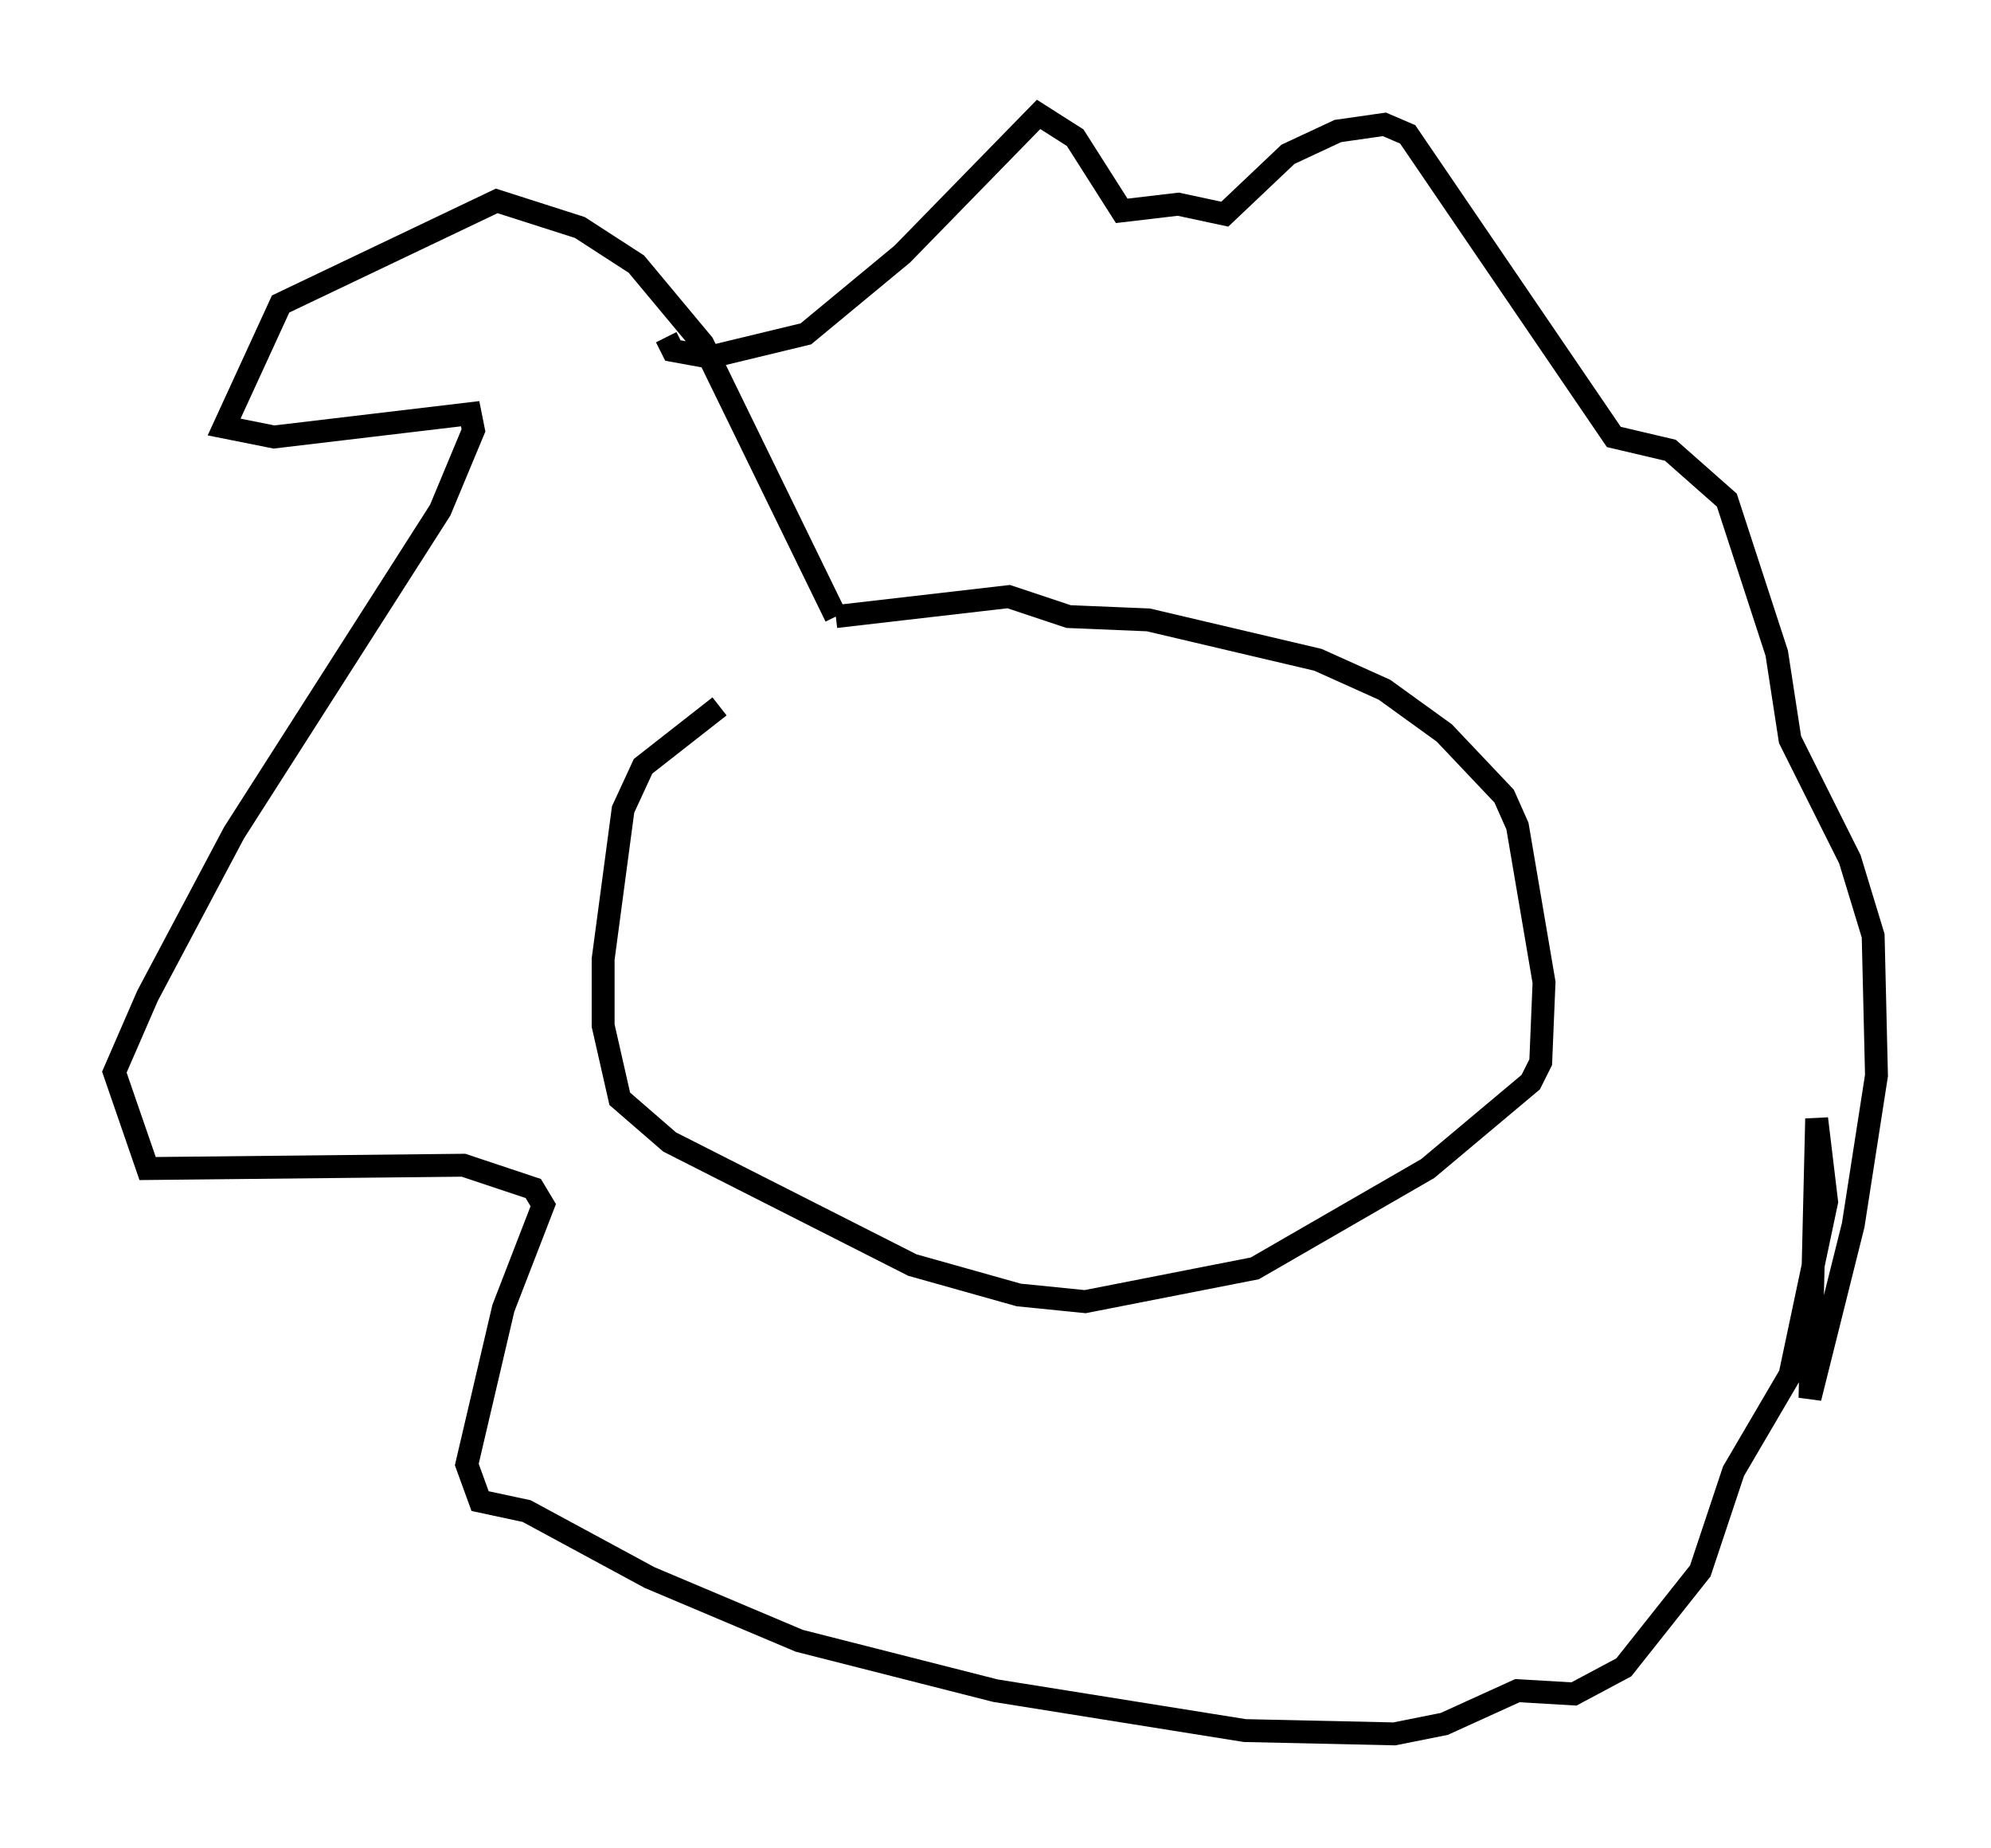 <?xml version="1.0" encoding="utf-8" ?>
<svg baseProfile="full" height="80.737" version="1.1" width="86.983" xmlns="http://www.w3.org/2000/svg" xmlns:ev="http://www.w3.org/2001/xml-events" xmlns:xlink="http://www.w3.org/1999/xlink"><defs /><rect fill="white" height="80.737" width="86.983" x="0" y="0" /><path d="M38.698, 26.933 m-7.263, 3.922 l-3.341, 2.615 -0.872, 1.888 l-0.872, 6.536 0.0, 2.905 l0.726, 3.196 2.179, 1.888 l10.603, 5.374 4.648, 1.307 l2.905, 0.291 7.408, -1.453 l7.553, -4.358 4.503, -3.777 l0.436, -0.872 0.145, -3.486 l-1.162, -6.827 -0.581, -1.307 l-2.615, -2.76 -2.615, -1.888 l-2.905, -1.307 -7.408, -1.743 l-3.486, -0.145 -2.615, -0.872 l-7.553, 0.872 m0.0, 0.0 l-5.81, -11.911 -2.905, -3.486 l-2.469, -1.598 -3.631, -1.162 l-9.441, 4.503 -2.469, 5.374 l2.179, 0.436 8.57, -1.017 l0.145, 0.726 -1.453, 3.486 l-9.006, 14.089 -3.777, 7.117 l-1.453, 3.341 1.453, 4.212 l13.799, -0.145 3.05, 1.017 l0.436, 0.726 -1.743, 4.503 l-1.598, 6.827 0.581, 1.598 l2.034, 0.436 5.374, 2.905 l6.536, 2.76 8.57, 2.179 l10.894, 1.743 6.536, 0.145 l2.179, -0.436 3.196, -1.453 l2.469, 0.145 2.179, -1.162 l3.341, -4.212 1.453, -4.358 l2.469, -4.212 1.598, -7.553 l-0.436, -3.631 -0.291, 12.201 l1.888, -7.553 1.017, -6.536 l-0.145, -6.101 -1.017, -3.341 l-2.615, -5.229 -0.581, -3.777 l-2.179, -6.682 -2.469, -2.179 l-2.469, -0.581 -9.006, -13.218 l-1.017, -0.436 -2.034, 0.291 l-2.179, 1.017 -2.76, 2.615 l-2.034, -0.436 -2.469, 0.291 l-2.034, -3.196 -1.598, -1.017 l-5.955, 6.101 -4.212, 3.486 l-4.212, 1.017 -1.598, -0.291 l-0.291, -0.581 " fill="none" stroke="black" stroke-width="1" /></svg>